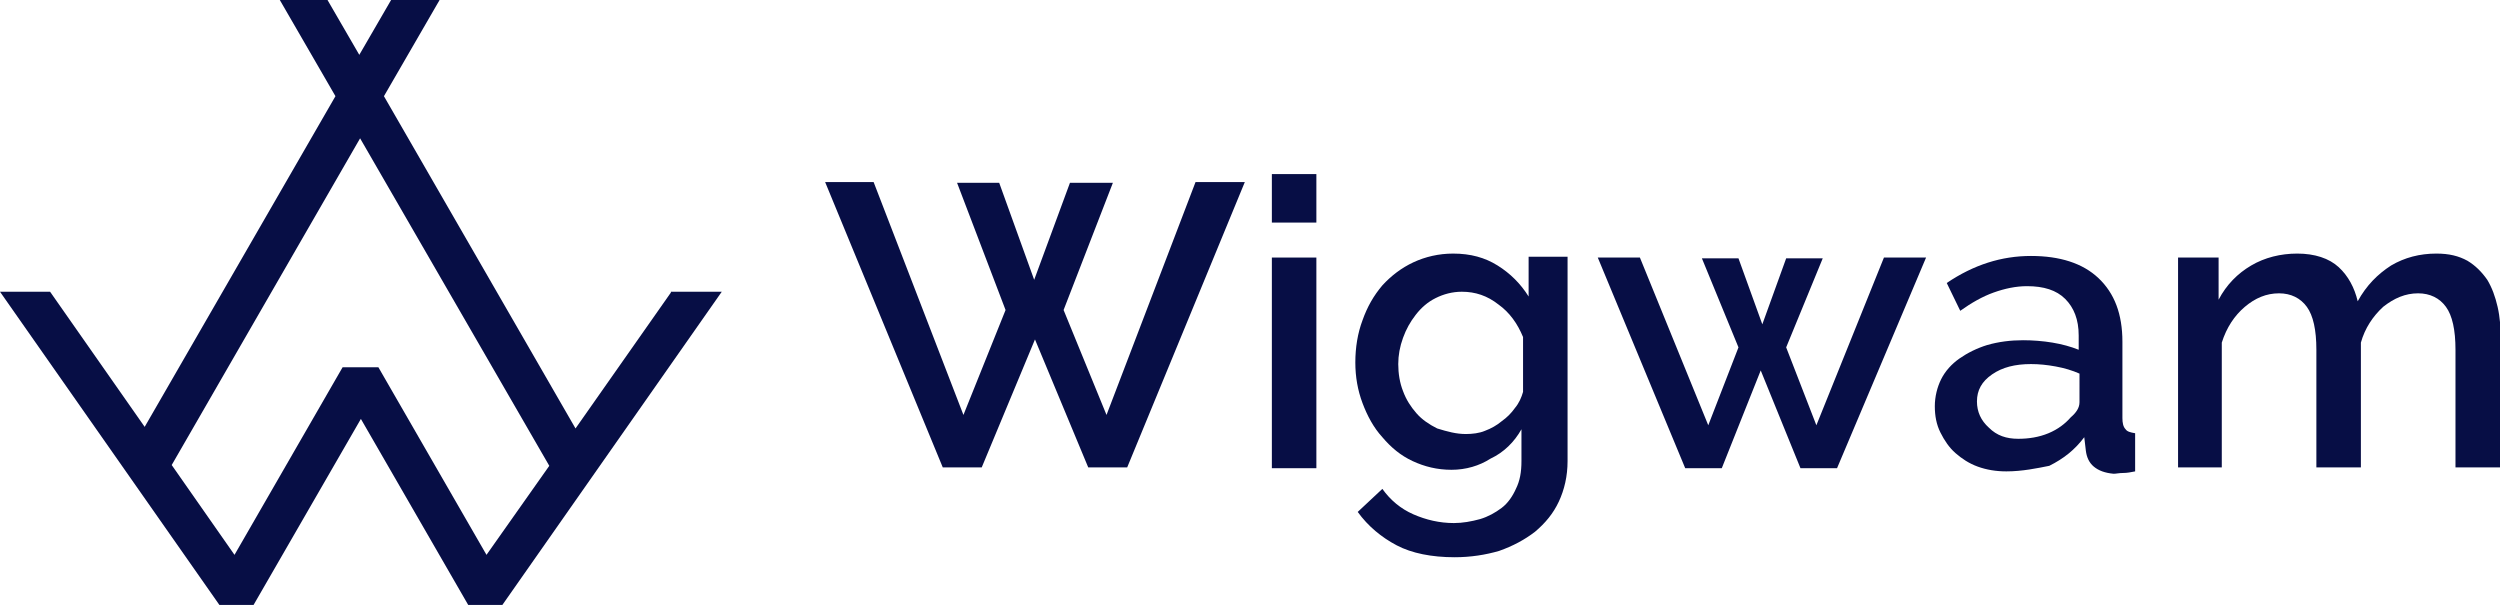 <svg version="1.1" id="Layer_1" xmlns="http://www.w3.org/2000/svg" xmlns:xlink="http://www.w3.org/1999/xlink" x="0px" y="0px"
	 viewBox="0 0 314.5 76.1" style="enable-background:new 0 0 314.5 76.1;" xml:space="preserve">
<path fill="#070E45" d="M84.4,36.8l-12,17.1L48.3,12.1l7-12.1h-6.1l-4,6.9l-4-6.9h-6l7,12.1l-24,41.6l-11.9-17H0l27.6,39.4h4.3l13.5-23.4l13.5,23.4
	h4.3l27.6-39.4H84.4z M61.2,69.8L47.6,46.2h-4.5L29.5,69.8l-7.9-11.3l23.7-41.1l23.8,41.2L61.2,69.8z"/>
<g>
	<path fill="#070E45" d="M120.4,23h5.3l4.4,12.2l4.5-12.2h5.4l-6.2,16l5.4,13.2l11.2-29.3h6.2l-14.8,35.9h-4.9l-6.7-16.1l-6.7,16.1h-4.9l-14.8-35.9
		h6.1l11.3,29.3l5.3-13.2L120.4,23z"/>
	<path fill="#070E45" d="M160,28v-6.1h5.6V28H160z M160,58.8V32.4h5.6v26.5H160z"/>
	<path fill="#070E45" d="M182.6,59.1c-1.8,0-3.4-0.4-4.9-1.1c-1.5-0.7-2.7-1.7-3.8-3c-1.1-1.2-1.9-2.7-2.5-4.3c-0.6-1.6-0.9-3.3-0.9-5.1
		c0-1.9,0.3-3.7,0.9-5.3c0.6-1.7,1.4-3.1,2.5-4.4c1.1-1.2,2.4-2.2,3.9-2.9c1.5-0.7,3.2-1.1,5-1.1c2.2,0,4,0.5,5.6,1.5
		c1.6,1,2.9,2.3,3.9,3.9v-5h4.9v25.7c0,1.9-0.4,3.6-1.1,5.1c-0.7,1.5-1.7,2.7-3,3.8c-1.3,1-2.8,1.8-4.5,2.4
		c-1.7,0.5-3.6,0.8-5.6,0.8c-2.9,0-5.4-0.5-7.3-1.5c-1.9-1-3.6-2.4-4.9-4.2l3.1-2.9c1,1.4,2.3,2.5,3.9,3.2c1.6,0.7,3.3,1.1,5.1,1.1
		c1.1,0,2.2-0.2,3.3-0.5c1-0.3,1.9-0.8,2.7-1.4c0.8-0.6,1.4-1.5,1.8-2.4c0.5-1,0.7-2.1,0.7-3.5v-4c-0.9,1.6-2.2,2.9-3.9,3.7
		C186.1,58.6,184.4,59.1,182.6,59.1z M184.4,54.6c0.8,0,1.7-0.1,2.4-0.4c0.8-0.3,1.5-0.7,2.1-1.2c0.7-0.5,1.2-1,1.7-1.7
		c0.5-0.6,0.8-1.3,1-2v-6.9c-0.7-1.7-1.7-3.1-3.1-4.1c-1.4-1.1-2.9-1.6-4.6-1.6c-1.2,0-2.3,0.3-3.3,0.8c-1,0.5-1.8,1.2-2.5,2.1
		c-0.7,0.9-1.2,1.8-1.6,2.9c-0.4,1.1-0.6,2.2-0.6,3.3c0,1.2,0.2,2.4,0.6,3.4c0.4,1.1,1,2,1.7,2.8c0.7,0.8,1.6,1.4,2.6,1.9
		C182.1,54.3,183.2,54.6,184.4,54.6z"/>
	<path fill="#070E45" d="M237,32.4h5.3l-11.2,26.5h-4.6l-5-12.3l-4.9,12.3h-4.6L201,32.4h5.3l8.6,21.1l3.8-9.8l-4.6-11.2h4.6l3,8.3l3-8.3h4.6
		l-4.6,11.2l3.8,9.8L237,32.4z"/>
	<path fill="#070E45" d="M252.4,59.3c-1.3,0-2.5-0.2-3.6-0.6c-1.1-0.4-2-1-2.8-1.7c-0.8-0.7-1.4-1.6-1.9-2.6c-0.5-1-0.7-2.1-0.7-3.3
		c0-1.2,0.3-2.4,0.8-3.4c0.5-1,1.3-1.9,2.3-2.6c1-0.7,2.2-1.3,3.5-1.7c1.4-0.4,2.9-0.6,4.5-0.6c1.2,0,2.5,0.1,3.7,0.3
		c1.2,0.2,2.3,0.5,3.3,0.9v-1.8c0-2-0.6-3.5-1.7-4.6c-1.1-1.1-2.7-1.6-4.8-1.6c-1.4,0-2.8,0.3-4.2,0.8c-1.4,0.5-2.8,1.3-4.2,2.3
		l-1.7-3.5c3.4-2.3,6.9-3.4,10.6-3.4c3.6,0,6.5,0.9,8.5,2.8c2,1.9,3,4.5,3,8v9.6c0,0.6,0.1,1.1,0.4,1.4c0.2,0.3,0.6,0.4,1.2,0.5v4.8
		c-0.5,0.1-1,0.2-1.5,0.2c-0.5,0-0.9,0.1-1.2,0.1c-1.1-0.1-1.9-0.4-2.5-0.9s-0.9-1.2-1-2l-0.2-1.7c-1.2,1.6-2.6,2.7-4.4,3.6
		C256.3,58.9,254.4,59.3,252.4,59.3z M253.9,55.2c1.3,0,2.6-0.2,3.8-0.7c1.2-0.5,2.1-1.2,2.8-2c0.7-0.6,1.1-1.2,1.1-1.9V47
		c-0.9-0.4-1.9-0.7-3-0.9s-2.1-0.3-3.1-0.3c-2,0-3.6,0.4-4.9,1.3c-1.3,0.9-1.9,2-1.9,3.4c0,1.3,0.5,2.4,1.5,3.3
		C251.2,54.8,252.4,55.2,253.9,55.2z"/>
	<path fill="#070E45" d="M314.5,58.8h-5.6V44c0-2.5-0.4-4.3-1.2-5.4c-0.8-1.1-2-1.7-3.5-1.7c-1.6,0-3,0.6-4.4,1.7c-1.3,1.2-2.3,2.7-2.8,4.5v15.7
		h-5.6V44c0-2.5-0.4-4.3-1.2-5.4s-2-1.7-3.5-1.7c-1.6,0-3,0.6-4.3,1.7c-1.3,1.1-2.3,2.6-2.9,4.5v15.7H274V32.4h5.1v5.3
		c1-1.9,2.4-3.3,4.1-4.3c1.7-1,3.7-1.5,5.8-1.5c2.2,0,4,0.6,5.2,1.7c1.2,1.1,2,2.6,2.4,4.3c1.1-2,2.5-3.4,4.2-4.5
		c1.7-1,3.6-1.5,5.7-1.5c1.6,0,2.8,0.3,3.9,0.9c1,0.6,1.8,1.4,2.5,2.4c0.6,1,1,2.1,1.3,3.4s0.4,2.7,0.4,4.1V58.8z"/>
</g>
</svg>
